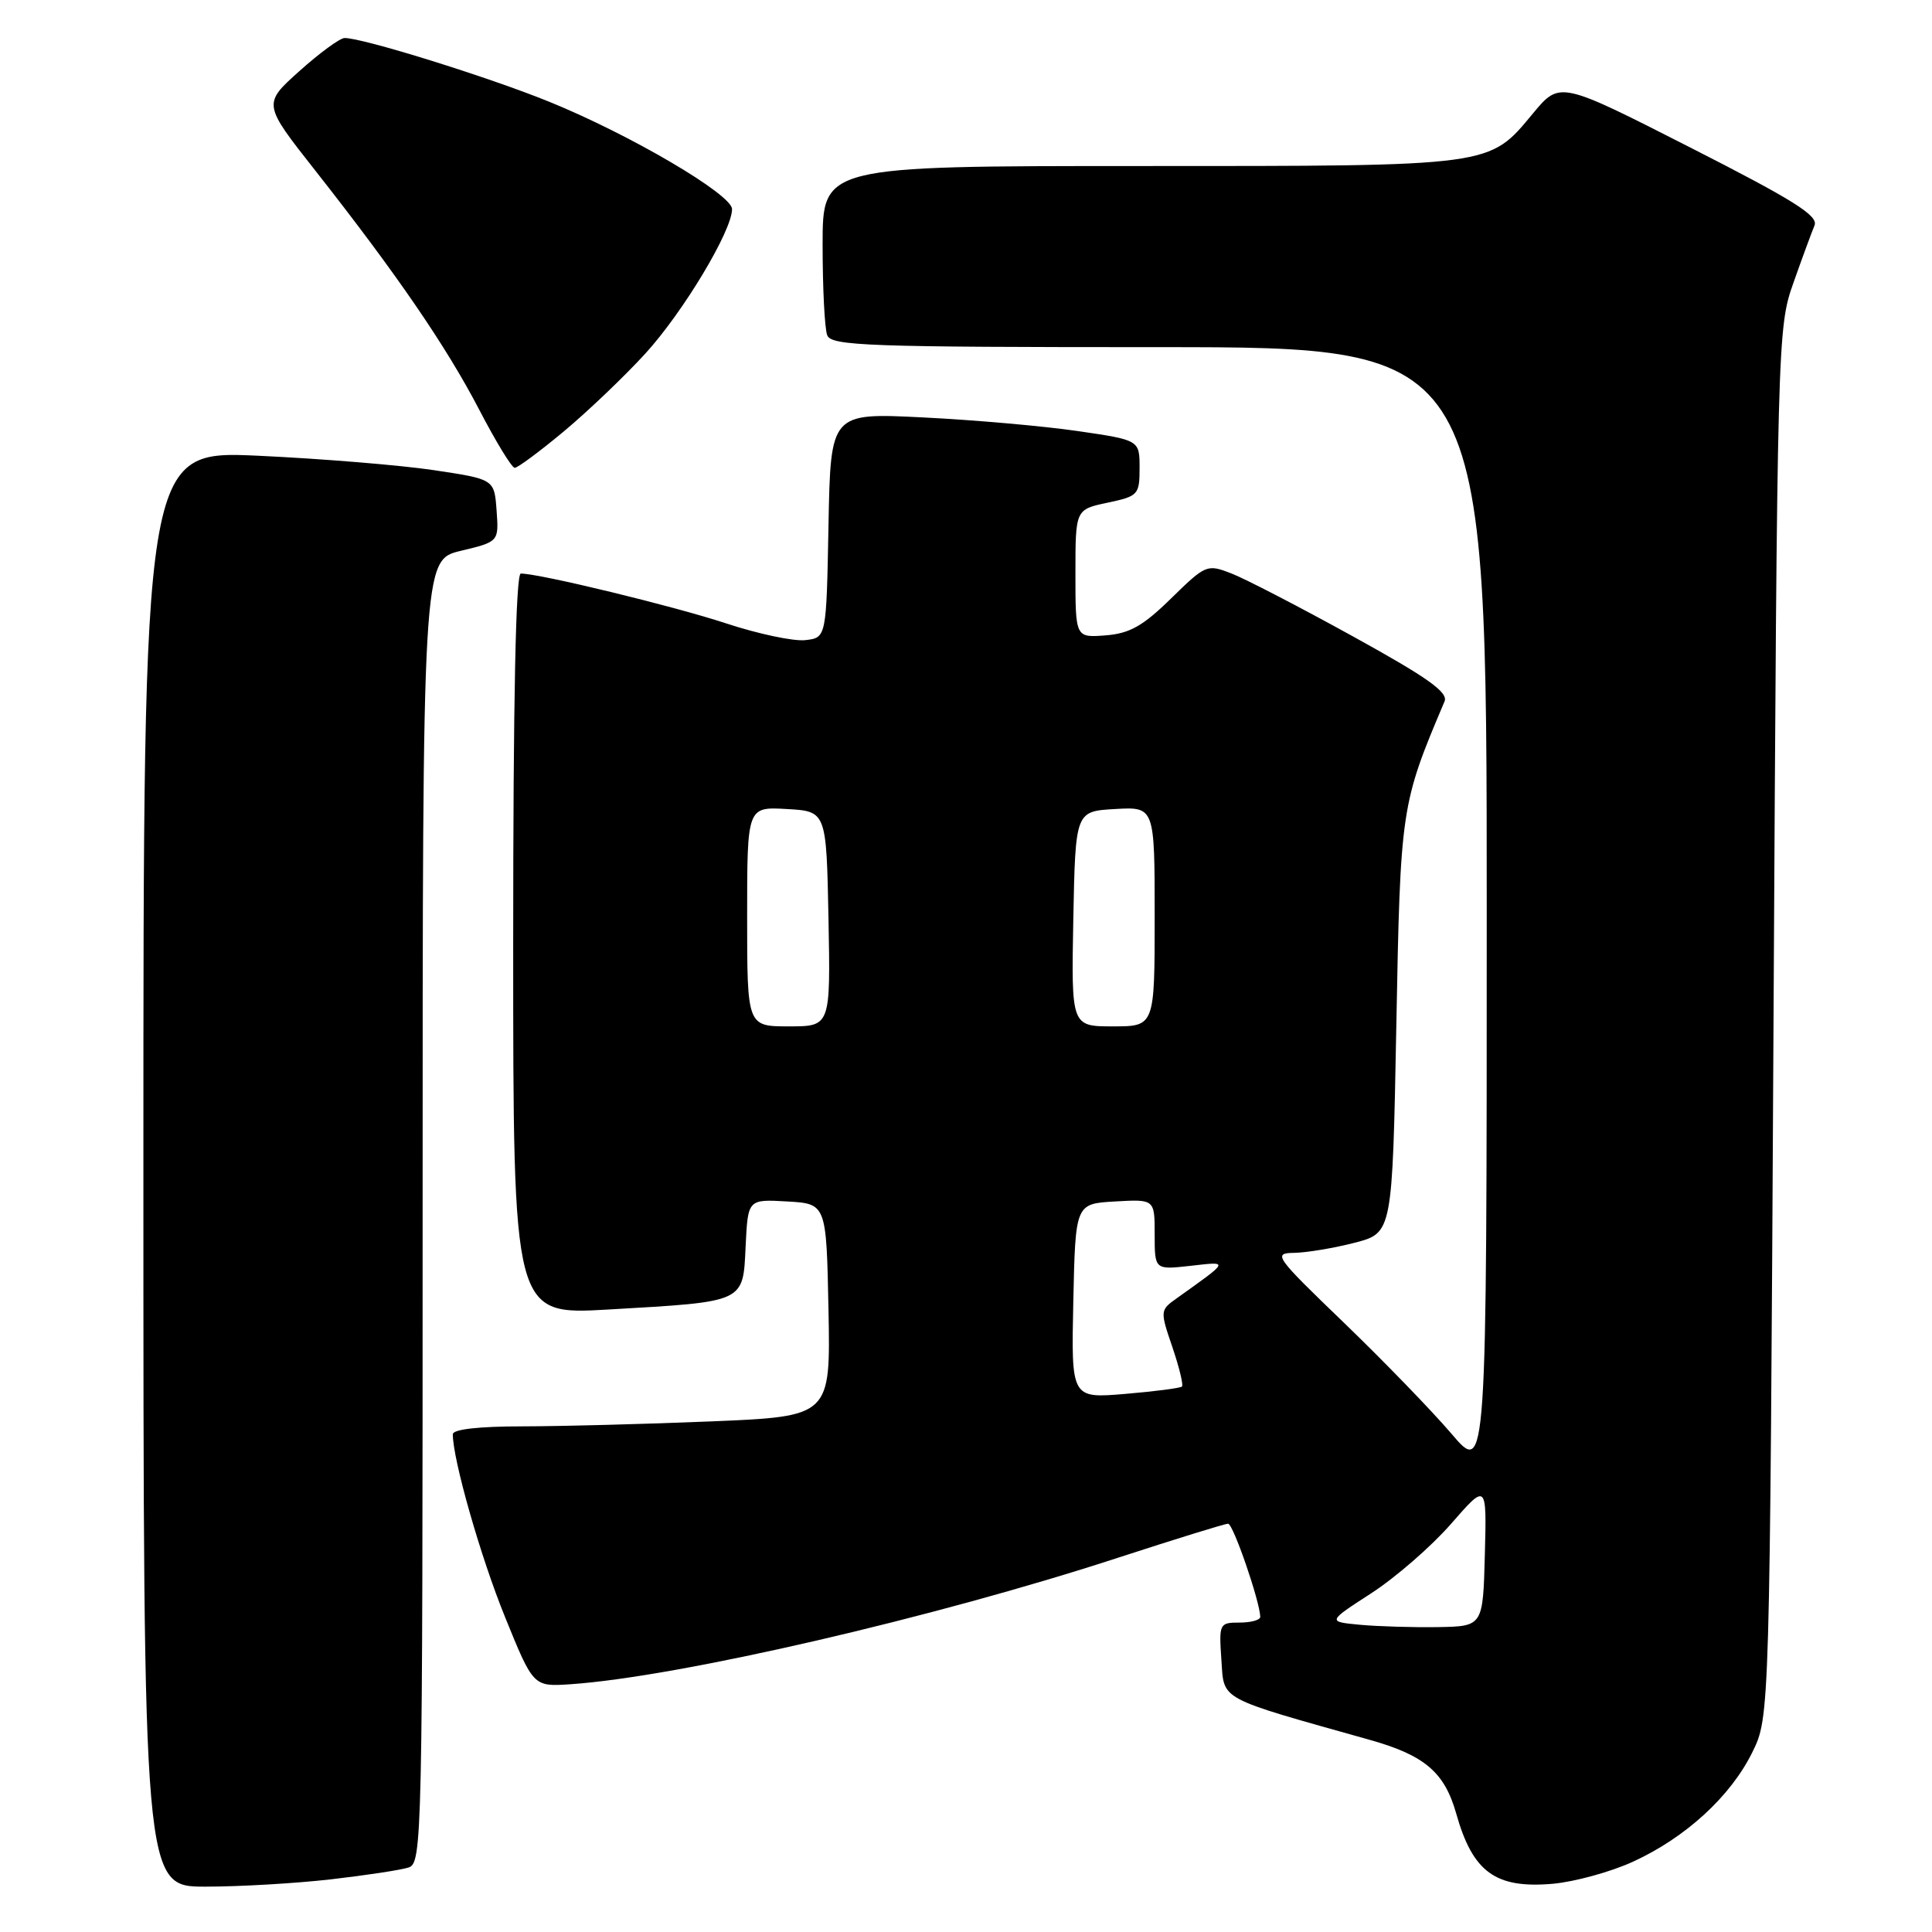 <?xml version="1.0" encoding="UTF-8" standalone="no"?>
<!DOCTYPE svg PUBLIC "-//W3C//DTD SVG 1.1//EN" "http://www.w3.org/Graphics/SVG/1.1/DTD/svg11.dtd" >
<svg xmlns="http://www.w3.org/2000/svg" xmlns:xlink="http://www.w3.org/1999/xlink" version="1.1" viewBox="0 0 256 256">
 <g >
 <path fill="currentColor"
d=" M 43.87 249.02 C 48.47 248.49 53.08 247.79 54.12 247.46 C 55.94 246.88 56.00 244.21 56.00 160.53 C 56.00 74.20 56.00 74.20 61.05 72.99 C 66.10 71.78 66.10 71.78 65.80 67.64 C 65.50 63.50 65.50 63.50 57.50 62.30 C 53.10 61.64 42.64 60.78 34.25 60.39 C 19.00 59.69 19.00 59.69 19.00 154.84 C 19.00 250.00 19.00 250.00 27.25 249.99 C 31.79 249.99 39.26 249.55 43.87 249.02 Z  M 216.37 246.69 C 223.36 243.49 229.31 238.03 232.19 232.19 C 234.50 227.50 234.50 227.50 235.00 135.50 C 235.49 44.89 235.53 43.41 237.63 37.50 C 238.79 34.20 240.06 30.77 240.43 29.88 C 240.98 28.59 237.70 26.53 223.90 19.51 C 206.69 10.75 206.69 10.75 203.15 15.00 C 197.25 22.11 198.09 22.00 151.03 22.00 C 109.00 22.00 109.00 22.00 109.00 32.42 C 109.00 38.15 109.27 43.55 109.61 44.42 C 110.15 45.83 114.96 46.00 153.61 46.00 C 197.00 46.00 197.00 46.00 197.00 120.73 C 197.00 195.47 197.00 195.47 192.33 189.98 C 189.76 186.97 183.35 180.35 178.08 175.27 C 168.91 166.44 168.63 166.05 171.50 166.01 C 173.15 165.98 176.75 165.38 179.50 164.67 C 184.50 163.37 184.50 163.37 185.02 135.94 C 185.56 107.01 185.62 106.60 191.41 92.94 C 191.92 91.73 189.15 89.77 179.28 84.33 C 172.25 80.45 165.01 76.70 163.18 75.99 C 159.94 74.73 159.77 74.80 155.18 79.29 C 151.45 82.95 149.69 83.94 146.50 84.19 C 142.50 84.50 142.50 84.50 142.50 76.00 C 142.50 67.51 142.50 67.51 146.75 66.61 C 150.82 65.75 151.00 65.56 151.00 62.01 C 151.00 58.31 151.00 58.31 142.75 57.11 C 138.21 56.45 129.00 55.64 122.28 55.31 C 110.06 54.70 110.06 54.70 109.78 69.60 C 109.50 84.50 109.50 84.50 106.71 84.82 C 105.18 85.00 100.46 84.00 96.21 82.60 C 89.23 80.30 71.50 76.00 69.01 76.00 C 68.34 76.00 68.00 92.70 68.00 125.12 C 68.00 174.24 68.00 174.24 80.57 173.52 C 98.86 172.46 98.44 172.66 98.80 165.13 C 99.10 158.90 99.10 158.90 104.30 159.20 C 109.50 159.50 109.50 159.50 109.78 173.59 C 110.05 187.68 110.05 187.68 94.28 188.34 C 85.60 188.70 74.34 188.99 69.25 189.00 C 63.44 189.00 60.00 189.39 60.00 190.05 C 60.00 193.42 63.70 206.37 66.93 214.29 C 70.67 223.50 70.67 223.50 75.59 223.17 C 89.89 222.20 123.80 214.36 148.23 206.38 C 155.79 203.92 162.31 201.90 162.73 201.90 C 163.40 201.90 166.95 212.21 166.99 214.25 C 166.99 214.66 165.76 215.00 164.25 215.00 C 161.58 215.00 161.51 215.13 161.84 219.93 C 162.22 225.38 161.19 224.83 181.50 230.54 C 188.78 232.59 191.41 234.83 192.96 240.32 C 195.15 248.08 198.16 250.27 205.75 249.61 C 208.64 249.35 213.42 248.04 216.37 246.69 Z  M 74.70 57.17 C 77.89 54.51 82.76 49.86 85.52 46.84 C 90.53 41.35 97.00 30.57 97.00 27.71 C 97.00 25.77 83.52 17.85 72.79 13.49 C 64.63 10.17 47.86 4.96 45.64 5.04 C 45.01 5.07 42.32 7.04 39.66 9.43 C 34.82 13.77 34.82 13.77 41.80 22.63 C 52.57 36.32 59.13 45.89 63.50 54.29 C 65.70 58.52 67.81 61.98 68.20 61.99 C 68.58 62.00 71.51 59.83 74.70 57.17 Z  M 180.19 215.29 C 175.88 214.88 175.88 214.88 181.69 211.12 C 184.89 209.05 189.65 204.92 192.26 201.93 C 197.00 196.50 197.00 196.50 196.75 206.00 C 196.50 215.50 196.50 215.50 190.50 215.60 C 187.20 215.65 182.56 215.51 180.19 215.29 Z  M 142.22 172.40 C 142.50 159.50 142.50 159.50 147.75 159.20 C 153.00 158.90 153.00 158.90 153.00 163.58 C 153.00 168.26 153.00 168.26 157.74 167.73 C 162.93 167.14 162.99 166.99 155.88 172.06 C 153.72 173.60 153.71 173.71 155.34 178.48 C 156.25 181.15 156.82 183.51 156.62 183.72 C 156.41 183.93 153.02 184.37 149.09 184.70 C 141.94 185.30 141.94 185.30 142.22 172.40 Z  M 99.00 121.45 C 99.00 106.90 99.00 106.90 104.25 107.20 C 109.50 107.50 109.50 107.50 109.78 121.75 C 110.05 136.00 110.05 136.00 104.53 136.00 C 99.00 136.00 99.00 136.00 99.00 121.45 Z  M 142.22 121.75 C 142.50 107.50 142.50 107.50 147.75 107.20 C 153.00 106.90 153.00 106.90 153.00 121.45 C 153.00 136.00 153.00 136.00 147.47 136.00 C 141.95 136.00 141.95 136.00 142.22 121.75 Z "/>
</g>
</svg>